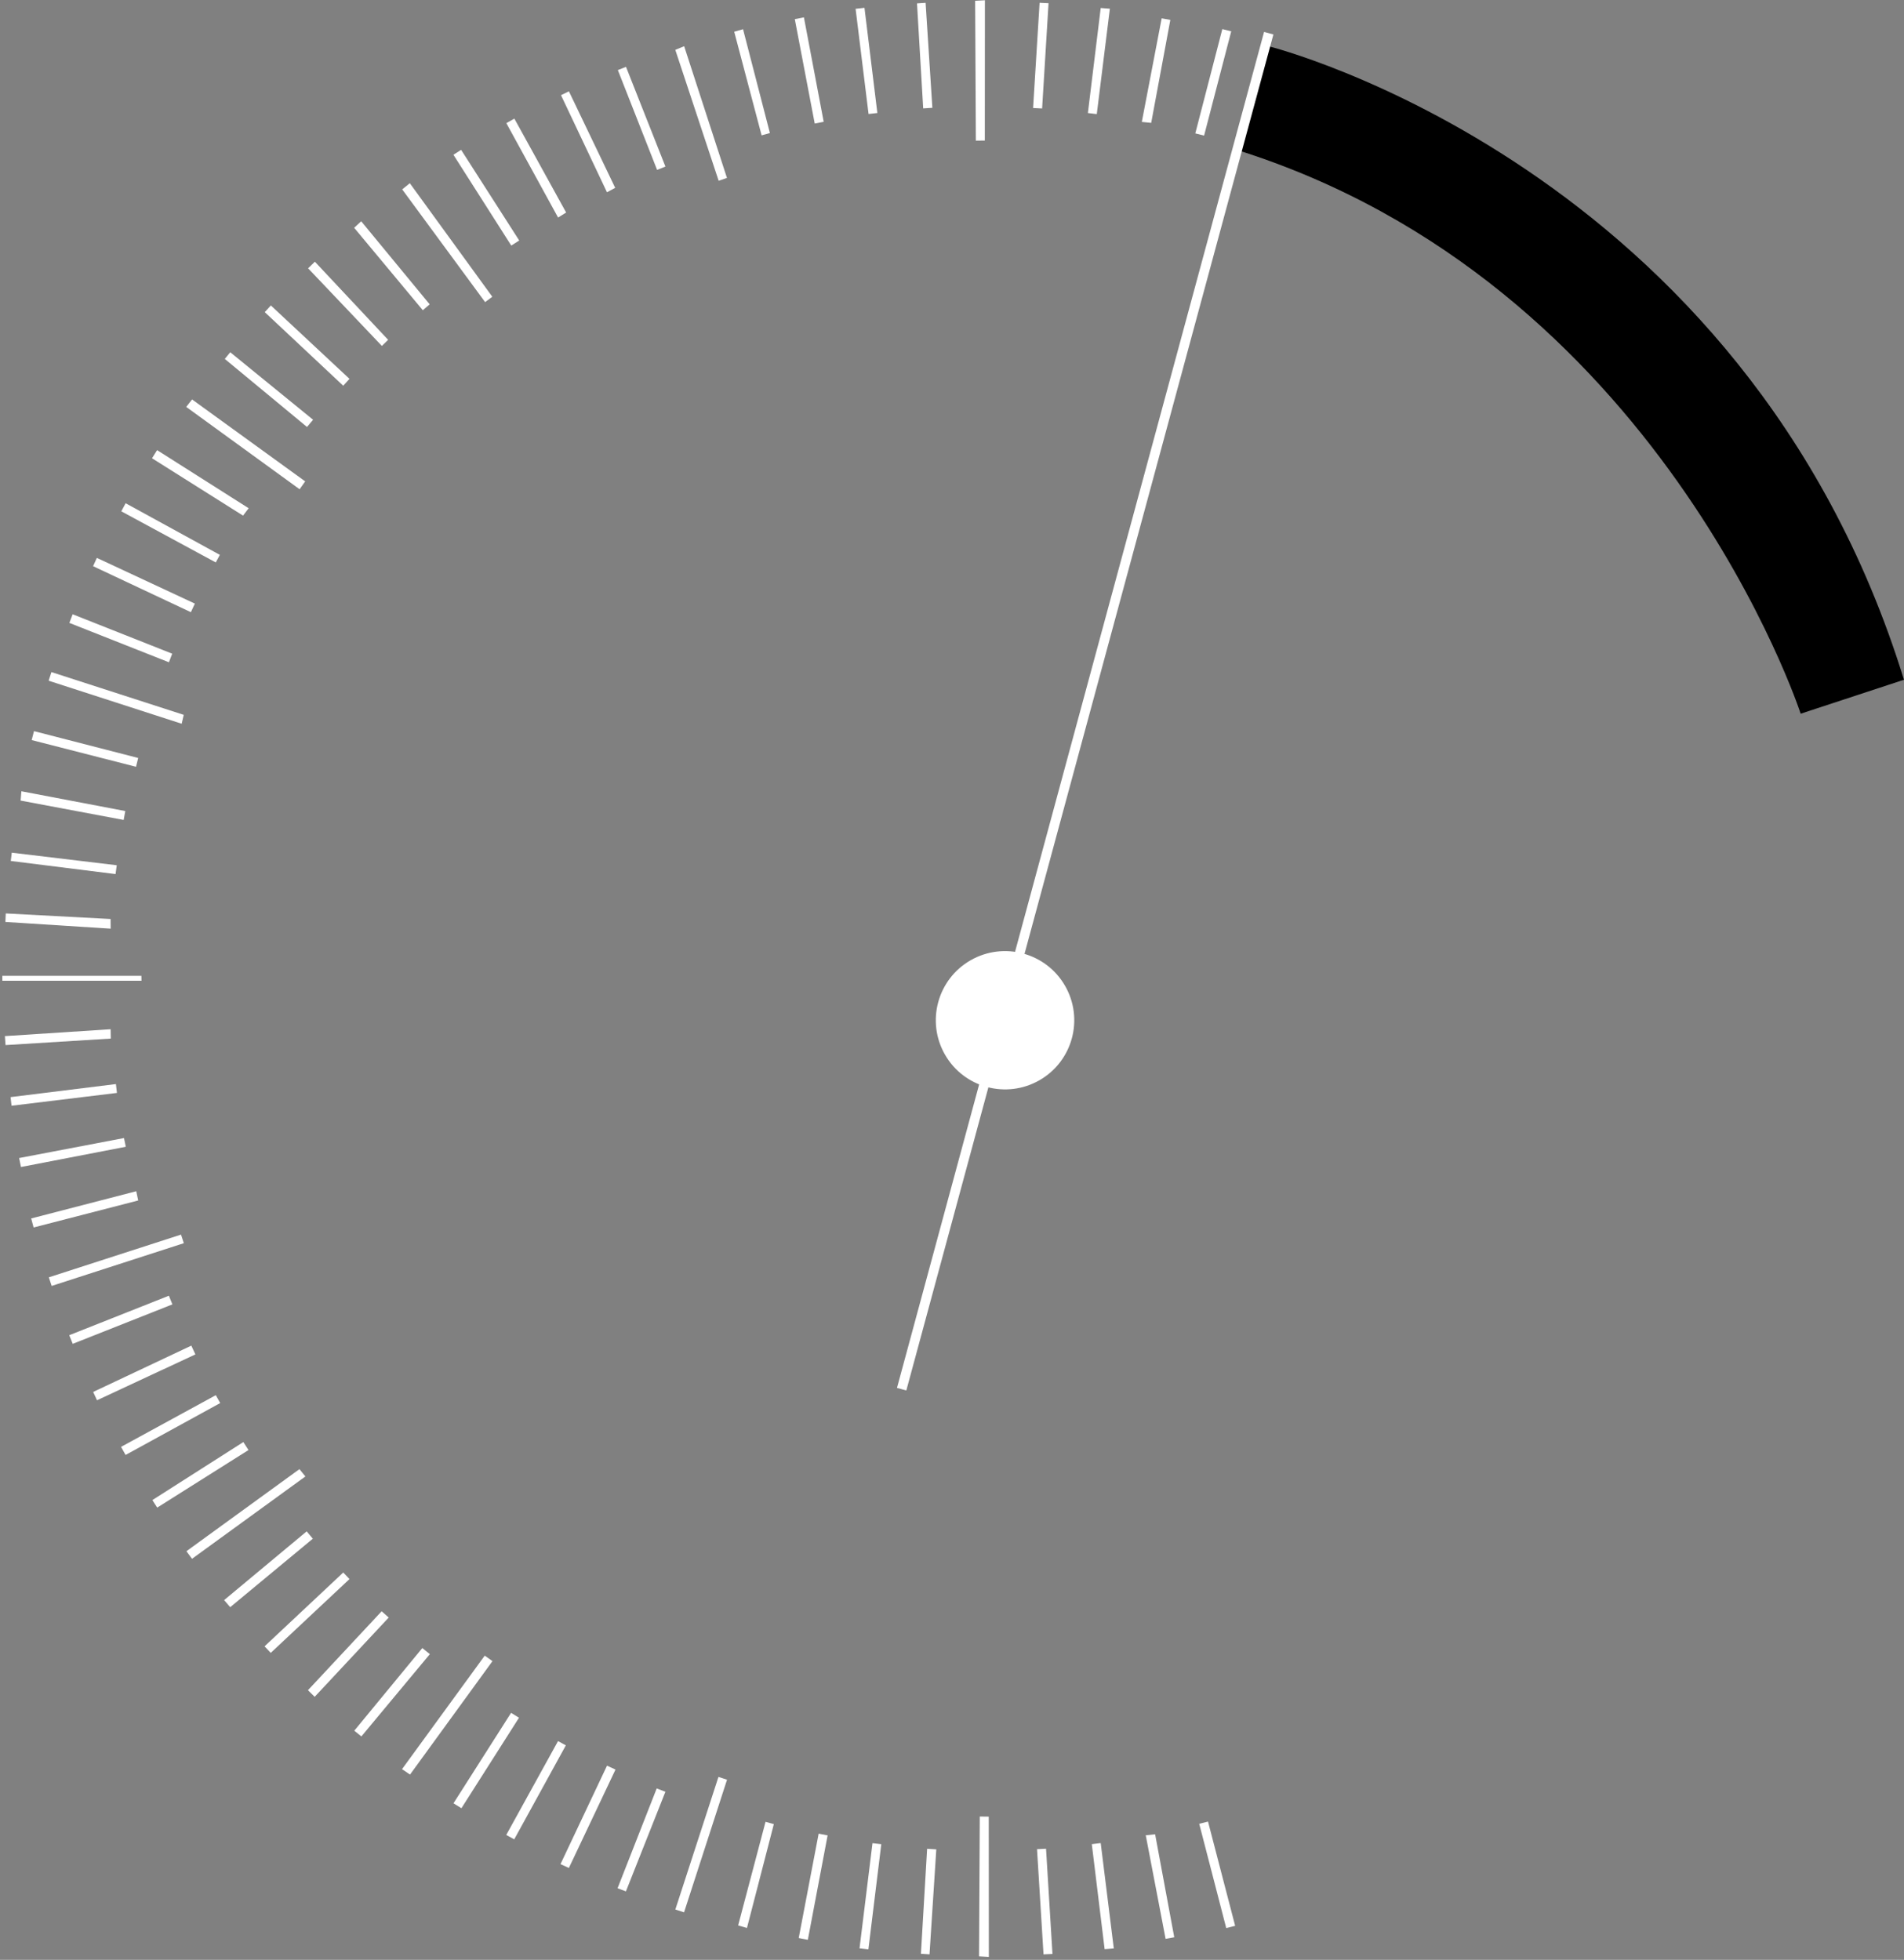 
<svg width="542px" height="558px" viewBox="0 0 542 558" version="1.1" xmlns="http://www.w3.org/2000/svg" xmlns:xlink="http://www.w3.org/1999/xlink">
    <rect x="0" y="0" width="542" height="558" fill="#808080" stroke="none"/>
    <g id="Page-1" stroke="none" stroke-width="1" fill="none" fill-rule="evenodd">
        <g id="07_Process_dsk" transform="translate(-447, -2424)">
            <rect fill="none" x="0" y="0" width="1440" height="3731"></rect>
            <g id="03" transform="translate(0, 2277)">
                <g id="thermostate" transform="translate(447, 146)">
                    <g id="thermo">
                        <g id="Group">
                            <path d="M0.662,278.843 L40.249,278.843 L40.275,280.24 L0.664,280.24 C0.664,279.776 0.662,279.309 0.662,278.843" id="Fill-38" fill="#FFFFFF"></path>
                            <path d="M116.659,53.164 C124.487,63.941 132.315,74.716 140.141,85.491 C139.46,86 138.776,86.51 138.095,87.017 C130.229,76.319 122.362,65.621 114.494,54.923 C115.215,54.337 115.937,53.75 116.659,53.164" id="Fill-40" fill="#FFFFFF"></path>
                            <path d="M280.371,1.072 C280.363,14.385 280.352,27.701 280.343,41.013 C279.493,41.024 278.642,41.035 277.792,41.046 C277.723,27.773 277.653,14.497 277.586,1.224 C278.516,1.173 279.444,1.124 280.371,1.072" id="Fill-42" fill="#FFFFFF"></path>
                            <path d="M86.933,421.37 C76.174,429.186 65.416,437.001 54.657,444.816 C54.128,444.095 53.599,443.376 53.07,442.655 C63.792,434.865 74.516,427.078 85.238,419.288 C85.804,419.984 86.367,420.677 86.933,421.37" id="Fill-44" fill="#FFFFFF"></path>
                            <path d="M192.242,544.669 C196.334,532.088 200.424,519.505 204.515,506.922 C205.33,507.185 206.144,507.446 206.96,507.709 C202.883,520.295 198.804,532.882 194.727,545.47 L192.242,544.669 Z" id="Fill-46" fill="#FFFFFF"></path>
                            <path d="M54.675,114.725 C65.41,122.504 76.143,130.28 86.876,138.057 C86.345,138.804 85.816,139.553 85.284,140.298 C74.528,132.485 63.769,124.669 53.013,116.856 C53.565,116.146 54.12,115.435 54.675,114.725" id="Fill-48" fill="#FFFFFF"></path>
                            <path d="M114.44,504.706 C122.289,493.933 130.138,483.161 137.988,472.388 C138.723,472.91 139.457,473.432 140.19,473.952 C132.366,484.718 124.543,495.483 116.719,506.249 C115.961,505.733 115.198,505.22 114.44,504.706" id="Fill-50" fill="#FFFFFF"></path>
                            <path d="M51.715,207.061 C39.093,202.977 26.47,198.894 13.846,194.809 C14.109,193.992 14.375,193.174 14.64,192.354 C27.199,196.412 39.752,200.469 52.308,204.529 C52.113,205.372 51.914,206.215 51.715,207.061" id="Fill-54" fill="#FFFFFF"></path>
                            <path d="M194.755,14.155 C198.817,26.657 202.878,39.159 206.94,51.659 C206.152,51.928 205.363,52.2 204.575,52.47 C200.462,40.047 196.349,27.622 192.233,15.197 C193.075,14.85 193.915,14.504 194.755,14.155" id="Fill-58" fill="#FFFFFF"></path>
                            <path d="M13.9,364.677 C26.444,360.622 38.989,356.566 51.53,352.511 C51.798,353.326 52.065,354.142 52.331,354.957 C39.79,359.014 27.245,363.07 14.704,367.127 C14.436,366.31 14.168,365.494 13.9,364.677" id="Fill-60" fill="#FFFFFF"></path>
                            <path d="M39.34,342.795 L9.567,350.482 C9.337,349.624 9.108,348.768 8.879,347.912 C18.849,345.329 28.817,342.748 38.785,340.165 C38.97,341.042 39.156,341.918 39.34,342.795" id="Fill-62" fill="#FFFFFF"></path>
                            <path d="M350.487,9.922 L342.762,39.606 C341.927,39.396 341.091,39.189 340.26,38.981 C342.822,29.084 345.387,19.186 347.949,9.291 C348.795,9.5 349.639,9.71 350.487,9.922" id="Fill-64" fill="#FFFFFF"></path>
                            <path d="M122.365,471.956 L102.876,495.383 C102.201,494.839 101.524,494.298 100.849,493.756 C107.306,485.913 113.761,478.07 120.218,470.227 C120.933,470.805 121.649,471.38 122.365,471.956" id="Fill-66" fill="#FFFFFF"></path>
                            <path d="M87.663,482.23 C94.658,474.738 101.648,467.248 108.641,459.756 C109.311,460.35 109.982,460.948 110.652,461.542 C103.625,469.067 96.601,476.591 89.576,484.115 C88.938,483.486 88.302,482.857 87.663,482.23" id="Fill-68" fill="#FFFFFF"></path>
                            <path d="M172.782,55.74 C168.42,46.527 164.058,37.312 159.697,28.097 L161.948,27.002 C166.34,36.163 170.734,45.324 175.125,54.486 C174.343,54.903 173.561,55.322 172.782,55.74" id="Fill-70" fill="#FFFFFF"></path>
                            <path d="M89.052,439.093 C81.214,445.593 73.373,452.092 65.532,458.589 C64.956,457.917 64.38,457.243 63.803,456.571 C71.635,450.048 79.468,443.525 87.3,437.003 C87.885,437.7 88.47,438.396 89.052,439.093" id="Fill-72" fill="#FFFFFF"></path>
                            <path d="M55.621,386.619 C46.289,390.972 36.953,395.327 27.619,399.68 C27.253,398.89 26.884,398.1 26.516,397.311 C35.832,392.913 45.145,388.518 54.462,384.122 C54.847,384.954 55.233,385.787 55.621,386.619" id="Fill-74" fill="#FFFFFF"></path>
                            <path d="M325.035,35.71 L330.684,6.22 C331.507,6.368 332.33,6.516 333.152,6.663 L327.704,35.986 C326.815,35.894 325.924,35.802 325.035,35.71" id="Fill-76" fill="#FFFFFF"></path>
                            <path d="M175.801,538.607 C179.511,529.137 183.226,519.67 186.936,510.202 C187.765,510.515 188.592,510.827 189.417,511.14 C185.67,520.594 181.923,530.051 178.176,539.505 C177.384,539.206 176.593,538.906 175.801,538.607" id="Fill-78" fill="#FFFFFF"></path>
                            <path d="M5.446,330.712 C15.397,328.816 25.348,326.92 35.299,325.021 C35.468,325.848 35.64,326.674 35.809,327.502 C25.862,329.421 15.918,331.343 5.971,333.265 C5.796,332.413 5.622,331.561 5.446,330.712" id="Fill-84" fill="#FFFFFF"></path>
                            <path d="M20.681,175.892 C30.126,179.634 39.572,183.375 49.017,187.116 L48.087,189.562 C38.64,185.825 29.195,182.087 19.745,178.35 C20.058,177.531 20.368,176.711 20.681,175.892" id="Fill-86" fill="#FFFFFF"></path>
                            <path d="M99.483,450.591 C92.013,457.593 84.541,464.597 77.071,471.601 C76.484,470.978 75.895,470.358 75.308,469.737 C82.776,462.731 90.246,455.724 97.714,448.718 L99.483,450.591 Z" id="Fill-90" fill="#FFFFFF"></path>
                            <path d="M262.8,31.864 L261.037,1.968 C261.853,1.913 262.667,1.859 263.485,1.806 L265.413,31.693 C264.541,31.751 263.67,31.807 262.8,31.864" id="Fill-92" fill="#FFFFFF"></path>
                            <path d="M97.703,110.82 C90.259,103.837 82.814,96.856 75.368,89.873 C75.948,89.238 76.524,88.602 77.105,87.967 C84.564,94.932 92.024,101.9 99.483,108.866 C98.89,109.517 98.297,110.167 97.703,110.82" id="Fill-94" fill="#FFFFFF"></path>
                            <path d="M6.085,226.284 C15.946,228.163 25.804,230.042 35.663,231.919 C35.509,232.762 35.357,233.607 35.205,234.45 C25.425,232.614 15.65,230.776 5.87,228.938 C5.943,228.054 6.014,227.17 6.085,226.284" id="Fill-96" fill="#FFFFFF"></path>
                            <path d="M19.712,381.155 C29.166,377.408 38.62,373.661 48.074,369.912 C48.41,370.733 48.743,371.557 49.075,372.379 L20.706,383.612 C20.376,382.792 20.042,381.975 19.712,381.155" id="Fill-98" fill="#FFFFFF"></path>
                            <path d="M89.636,75.512 C96.588,82.927 103.54,90.34 110.489,97.755 C109.896,98.335 109.302,98.913 108.707,99.493 C101.708,92.127 94.705,84.759 87.706,77.393 C88.346,76.766 88.991,76.139 89.636,75.512" id="Fill-100" fill="#FFFFFF"></path>
                            <path d="M294.085,31.753 C294.702,21.768 295.319,11.781 295.936,1.796 C296.786,1.838 297.634,1.877 298.483,1.918 C297.874,11.905 297.262,21.894 296.653,31.882 C295.796,31.839 294.939,31.796 294.085,31.753" id="Fill-102" fill="#FFFFFF"></path>
                            <path d="M32.894,249.867 C22.95,248.621 13.01,247.376 3.067,246.13 C3.164,245.343 3.258,244.557 3.354,243.772 C13.314,244.964 23.276,246.158 33.235,247.35 C33.119,248.189 33.008,249.028 32.894,249.867" id="Fill-104" fill="#FFFFFF"></path>
                            <path d="M34.462,412.945 L61.431,398.228 C61.849,398.977 62.266,399.726 62.684,400.475 C53.704,405.399 44.725,410.326 35.747,415.25 C35.316,414.482 34.89,413.713 34.462,412.945" id="Fill-106" fill="#FFFFFF"></path>
                            <path d="M43.376,428.097 C52.007,422.588 60.638,417.082 69.27,411.576 C69.756,412.333 70.244,413.091 70.735,413.85 C62.074,419.312 53.415,424.773 44.755,430.237 C44.295,429.524 43.836,428.809 43.376,428.097" id="Fill-108" fill="#FFFFFF"></path>
                            <path d="M228.845,5.945 C230.722,15.855 232.599,25.766 234.475,35.678 C233.623,35.843 232.772,36.008 231.922,36.173 C230.03,26.267 228.14,16.358 226.251,6.45 C227.114,6.281 227.98,6.114 228.845,5.945" id="Fill-110" fill="#FFFFFF"></path>
                            <path d="M31.503,265.408 C21.514,264.77 11.524,264.133 1.533,263.495 C1.569,262.686 1.608,261.877 1.644,261.07 C11.591,261.599 21.535,262.127 31.48,262.656 C31.488,263.574 31.495,264.49 31.503,265.408" id="Fill-112" fill="#FFFFFF"></path>
                            <path d="M54.338,175.298 C45.06,170.932 35.78,166.569 26.499,162.203 C26.857,161.418 27.213,160.63 27.57,159.845 L55.474,172.858 C55.097,173.672 54.718,174.485 54.338,175.298" id="Fill-114" fill="#FFFFFF"></path>
                            <path d="M131.266,43.664 C136.779,52.269 142.291,60.871 147.803,69.476 C147.049,69.956 146.295,70.437 145.54,70.917 C140.052,62.299 134.561,53.681 129.073,45.063 C129.801,44.597 130.534,44.13 131.266,43.664" id="Fill-116" fill="#FFFFFF"></path>
                            <path d="M9.677,209.168 C19.561,211.715 29.448,214.261 39.337,216.808 C39.129,217.643 38.923,218.479 38.72,219.314 C28.82,216.78 18.918,214.246 9.017,211.711 C9.237,210.863 9.456,210.016 9.677,209.168" id="Fill-118" fill="#FFFFFF"></path>
                            <path d="M87.391,122.566 C79.589,116.107 71.789,109.651 63.989,103.192 C64.507,102.559 65.03,101.928 65.548,101.294 C73.408,107.699 81.269,114.104 89.126,120.511 C88.548,121.196 87.97,121.881 87.391,122.566" id="Fill-120" fill="#FFFFFF"></path>
                            <path d="M247.247,33.456 C246.017,23.473 244.79,13.492 243.558,3.508 C244.4,3.412 245.24,3.318 246.082,3.224 L249.754,33.173 C248.918,33.267 248.083,33.361 247.247,33.456" id="Fill-122" fill="#FFFFFF"></path>
                            <path d="M3.005,313.367 C13.003,312.128 23.001,310.889 32.999,309.65 C33.096,310.491 33.192,311.332 33.288,312.173 C23.288,313.388 13.286,314.606 3.286,315.822 C3.191,315.004 3.097,314.184 3.005,313.367" id="Fill-126" fill="#FFFFFF"></path>
                            <path d="M129.089,514.43 C134.556,505.847 140.021,497.263 145.486,488.677 C146.235,489.142 146.985,489.604 147.737,490.068 L131.351,515.83 C130.597,515.363 129.845,514.897 129.089,514.43" id="Fill-128" fill="#FFFFFF"></path>
                            <path d="M31.537,296.701 C21.551,297.318 11.564,297.934 1.579,298.55 C1.515,297.699 1.455,296.849 1.392,295.997 C11.425,295.345 21.457,294.694 31.492,294.039 C31.505,294.927 31.522,295.813 31.537,296.701" id="Fill-130" fill="#FFFFFF"></path>
                            <path d="M211.519,9.319 C214.066,19.174 216.617,29.028 219.164,38.883 C218.376,39.101 217.59,39.32 216.802,39.538 C214.201,29.705 211.602,19.871 209.004,10.036 C209.841,9.796 210.679,9.559 211.519,9.319" id="Fill-132" fill="#FFFFFF"></path>
                            <path d="M175.208,504.825 C170.785,514.164 166.359,523.503 161.937,532.84 C161.144,532.474 160.347,532.11 159.555,531.744 C163.97,522.401 168.381,513.058 172.794,503.715 C173.6,504.085 174.403,504.455 175.208,504.825" id="Fill-134" fill="#FFFFFF"></path>
                            <path d="M35.759,144.278 C44.7,149.179 53.642,154.08 62.582,158.978 C62.197,159.699 61.811,160.418 61.425,161.139 C52.46,156.284 43.494,151.43 34.529,146.577 L35.759,144.278 Z" id="Fill-138" fill="#FFFFFF"></path>
                            <path d="M144.108,523.447 C149.02,514.536 153.934,505.627 158.849,496.718 C159.592,497.123 160.333,497.525 161.077,497.93 C156.181,506.849 151.284,515.767 146.385,524.686 L144.108,523.447 Z" id="Fill-142" fill="#FFFFFF"></path>
                            <path d="M178.2,20.033 C181.943,29.498 185.683,38.965 189.424,48.431 C188.633,48.745 187.843,49.058 187.05,49.368 C183.327,39.896 179.601,30.422 175.878,20.951 L178.2,20.033 Z" id="Fill-144" fill="#FFFFFF"></path>
                            <path d="M158.865,62.936 C153.955,53.978 149.047,45.02 144.139,36.064 C144.897,35.634 145.658,35.204 146.418,34.774 L161.162,61.511 C160.397,61.986 159.63,62.461 158.865,62.936" id="Fill-146" fill="#FFFFFF"></path>
                            <path d="M102.822,63.997 C109.318,71.88 115.813,79.766 122.311,87.65 C121.66,88.209 121.008,88.772 120.359,89.33 C113.844,81.506 107.33,73.68 100.815,65.854 C101.483,65.236 102.154,64.617 102.822,63.997" id="Fill-148" fill="#FFFFFF"></path>
                            <path d="M315.941,3.478 L312.213,33.487 C311.369,33.387 310.527,33.284 309.683,33.181 C310.898,23.213 312.117,13.243 313.334,3.275 C314.201,3.343 315.073,3.409 315.941,3.478" id="Fill-150" fill="#FFFFFF"></path>
                            <path d="M281.488,558.166 C281.48,544.853 281.469,531.54 281.46,518.225 C280.61,518.216 279.757,518.203 278.909,518.192 L278.701,558.014 C279.631,558.065 280.558,558.116 281.488,558.166" id="Fill-152" fill="#FFFFFF"></path>
                            <path d="M351.604,549.316 C349.029,539.423 346.454,529.527 343.879,519.634 L341.375,520.257 C343.939,530.154 346.501,540.052 349.066,549.949 C349.912,549.738 350.756,549.528 351.604,549.316" id="Fill-154" fill="#FFFFFF"></path>
                            <path d="M326.152,523.528 C328.035,533.357 329.918,543.189 331.801,553.018 C332.624,552.87 333.447,552.722 334.269,552.575 L328.822,523.252 C327.932,523.344 327.041,523.436 326.152,523.528" id="Fill-156" fill="#FFFFFF"></path>
                            <path d="M263.917,527.375 C263.33,537.341 262.741,547.305 262.154,557.271 L264.6,557.433 C265.245,547.472 265.888,537.508 266.531,527.546 C265.659,527.488 264.787,527.43 263.917,527.375" id="Fill-158" fill="#FFFFFF"></path>
                            <path d="M295.202,527.486 C295.819,537.471 296.436,547.456 297.053,557.444 C297.903,557.401 298.752,557.36 299.6,557.322 C298.992,547.332 298.379,537.345 297.768,527.357 C296.914,527.4 296.057,527.443 295.202,527.486" id="Fill-160" fill="#FFFFFF"></path>
                            <path d="M229.962,553.293 C231.839,543.383 233.716,533.472 235.592,523.562 C234.74,523.397 233.889,523.23 233.039,523.065 C231.147,532.974 229.258,542.882 227.366,552.79 C228.231,552.957 229.097,553.124 229.962,553.293" id="Fill-162" fill="#FFFFFF"></path>
                            <path d="M248.364,525.783 C247.135,535.766 245.905,545.747 244.675,555.73 C245.517,555.825 246.357,555.921 247.199,556.015 C248.422,546.032 249.648,536.049 250.871,526.066 C250.033,525.972 249.2,525.877 248.364,525.783" id="Fill-164" fill="#FFFFFF"></path>
                            <path d="M212.634,549.92 C215.183,540.065 217.732,530.211 220.282,520.356 C219.493,520.138 218.705,519.917 217.919,519.699 C215.318,529.534 212.719,539.368 210.121,549.203 C210.958,549.441 211.796,549.68 212.634,549.92" id="Fill-166" fill="#FFFFFF"></path>
                            <path d="M317.058,555.761 C315.815,545.759 314.573,535.754 313.33,525.752 C312.486,525.852 311.644,525.955 310.798,526.058 C312.015,536.026 313.234,545.996 314.449,555.964 C315.318,555.896 316.19,555.83 317.058,555.761" id="Fill-168" fill="#FFFFFF"></path>
                            <path d="M69.184,147.806 L43.275,131.473 C43.757,130.703 44.239,129.93 44.723,129.16 C53.41,134.675 62.095,140.19 70.784,145.704 C70.251,146.404 69.717,147.106 69.184,147.806" id="Fill-170" fill="#FFFFFF"></path>
                            <path d="M361.098,14.155 C361.098,14.155 496.761,47.969 541.989,194.536 L512.586,204.204 C512.586,204.204 472.528,81.214 351.604,43.531 L361.098,14.155 Z" id="Fill-172" fill="#000000"></path>
                            <polygon id="Fill-174" fill="#FFFFFF" points="362.494 10.81 257.999 396.884 255.338 396.165 359.835 10.093"></polygon>
                        </g>
                        <path d="M303.185,281.68 C308.605,291.106 305.351,303.14 295.912,308.554 C286.473,313.968 274.429,310.715 269.009,301.289 C263.589,291.86 266.846,279.829 276.282,274.412 C285.721,268.998 297.768,272.251 303.185,281.68" id="Fill-176" fill="#FFFFFF"></path>
                        <path d="M293.668,286.858 C296.046,290.997 294.617,296.279 290.474,298.656 C286.331,301.034 281.042,299.606 278.662,295.468 C276.284,291.327 277.713,286.045 281.856,283.668 C285.999,281.29 291.288,282.72 293.668,286.858" id="Fill-178" fill="#FFFFFF"></path>
                    </g>
                </g>
            </g>
        </g>
    </g>
</svg>